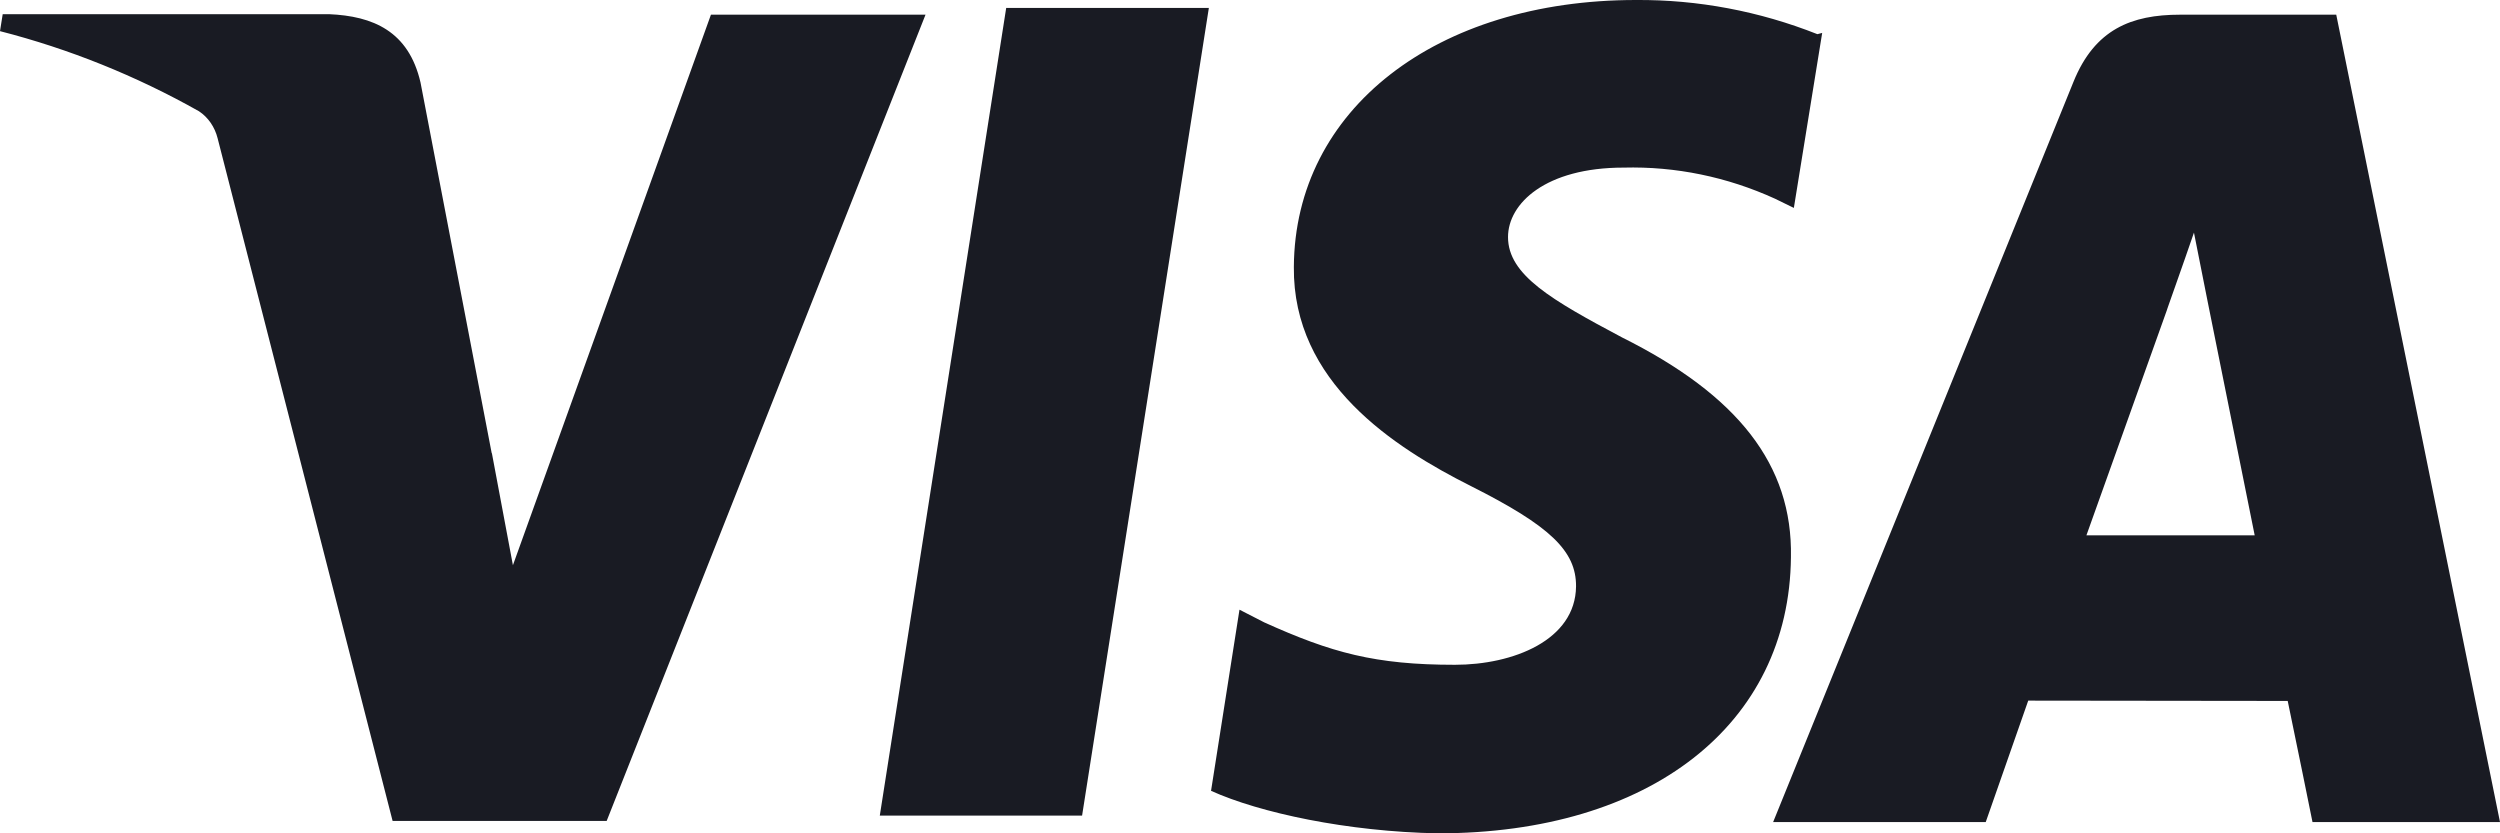 <svg width="24" height="8" viewBox="0 0 24 8" fill="none" xmlns="http://www.w3.org/2000/svg">
<path d="M17.447 0.328C16.889 0.107 16.299 -0.004 15.706 0C13.786 0 12.43 1.052 12.421 2.562C12.409 3.671 13.384 4.296 14.122 4.667C14.879 5.048 15.132 5.288 15.13 5.629C15.125 6.147 14.525 6.382 13.967 6.382C13.2 6.382 12.782 6.266 12.137 5.975L11.899 5.853L11.626 7.592C12.093 7.803 12.934 7.984 13.803 8C15.844 8 17.178 6.955 17.193 5.348C17.21 4.462 16.682 3.793 15.571 3.239C14.896 2.88 14.477 2.64 14.477 2.276C14.477 1.954 14.836 1.609 15.586 1.609C16.085 1.596 16.581 1.698 17.041 1.908L17.221 1.996L17.493 0.316L17.447 0.328V0.328ZM22.428 0.141H20.928C20.462 0.141 20.11 0.281 19.906 0.784L17.022 7.892H19.063L19.471 6.726L21.962 6.729C22.02 7.002 22.2 7.892 22.2 7.892H24L22.428 0.141V0.141ZM9.66 0.076H11.605L10.388 7.83H8.446L9.66 0.073V0.076V0.076ZM4.722 4.35L4.924 5.426L6.825 0.141H8.885L5.824 7.881H3.769L2.089 1.327C2.062 1.219 1.998 1.126 1.91 1.068C1.305 0.727 0.663 0.469 0 0.299L0.026 0.136H3.157C3.581 0.154 3.923 0.299 4.037 0.792L4.721 4.354V4.35H4.722ZM20.029 5.141L20.804 2.972C20.794 2.995 20.963 2.524 21.062 2.233L21.195 2.903L21.645 5.139H20.027V5.141H20.029Z" fill="#191B23  "/>
</svg>
